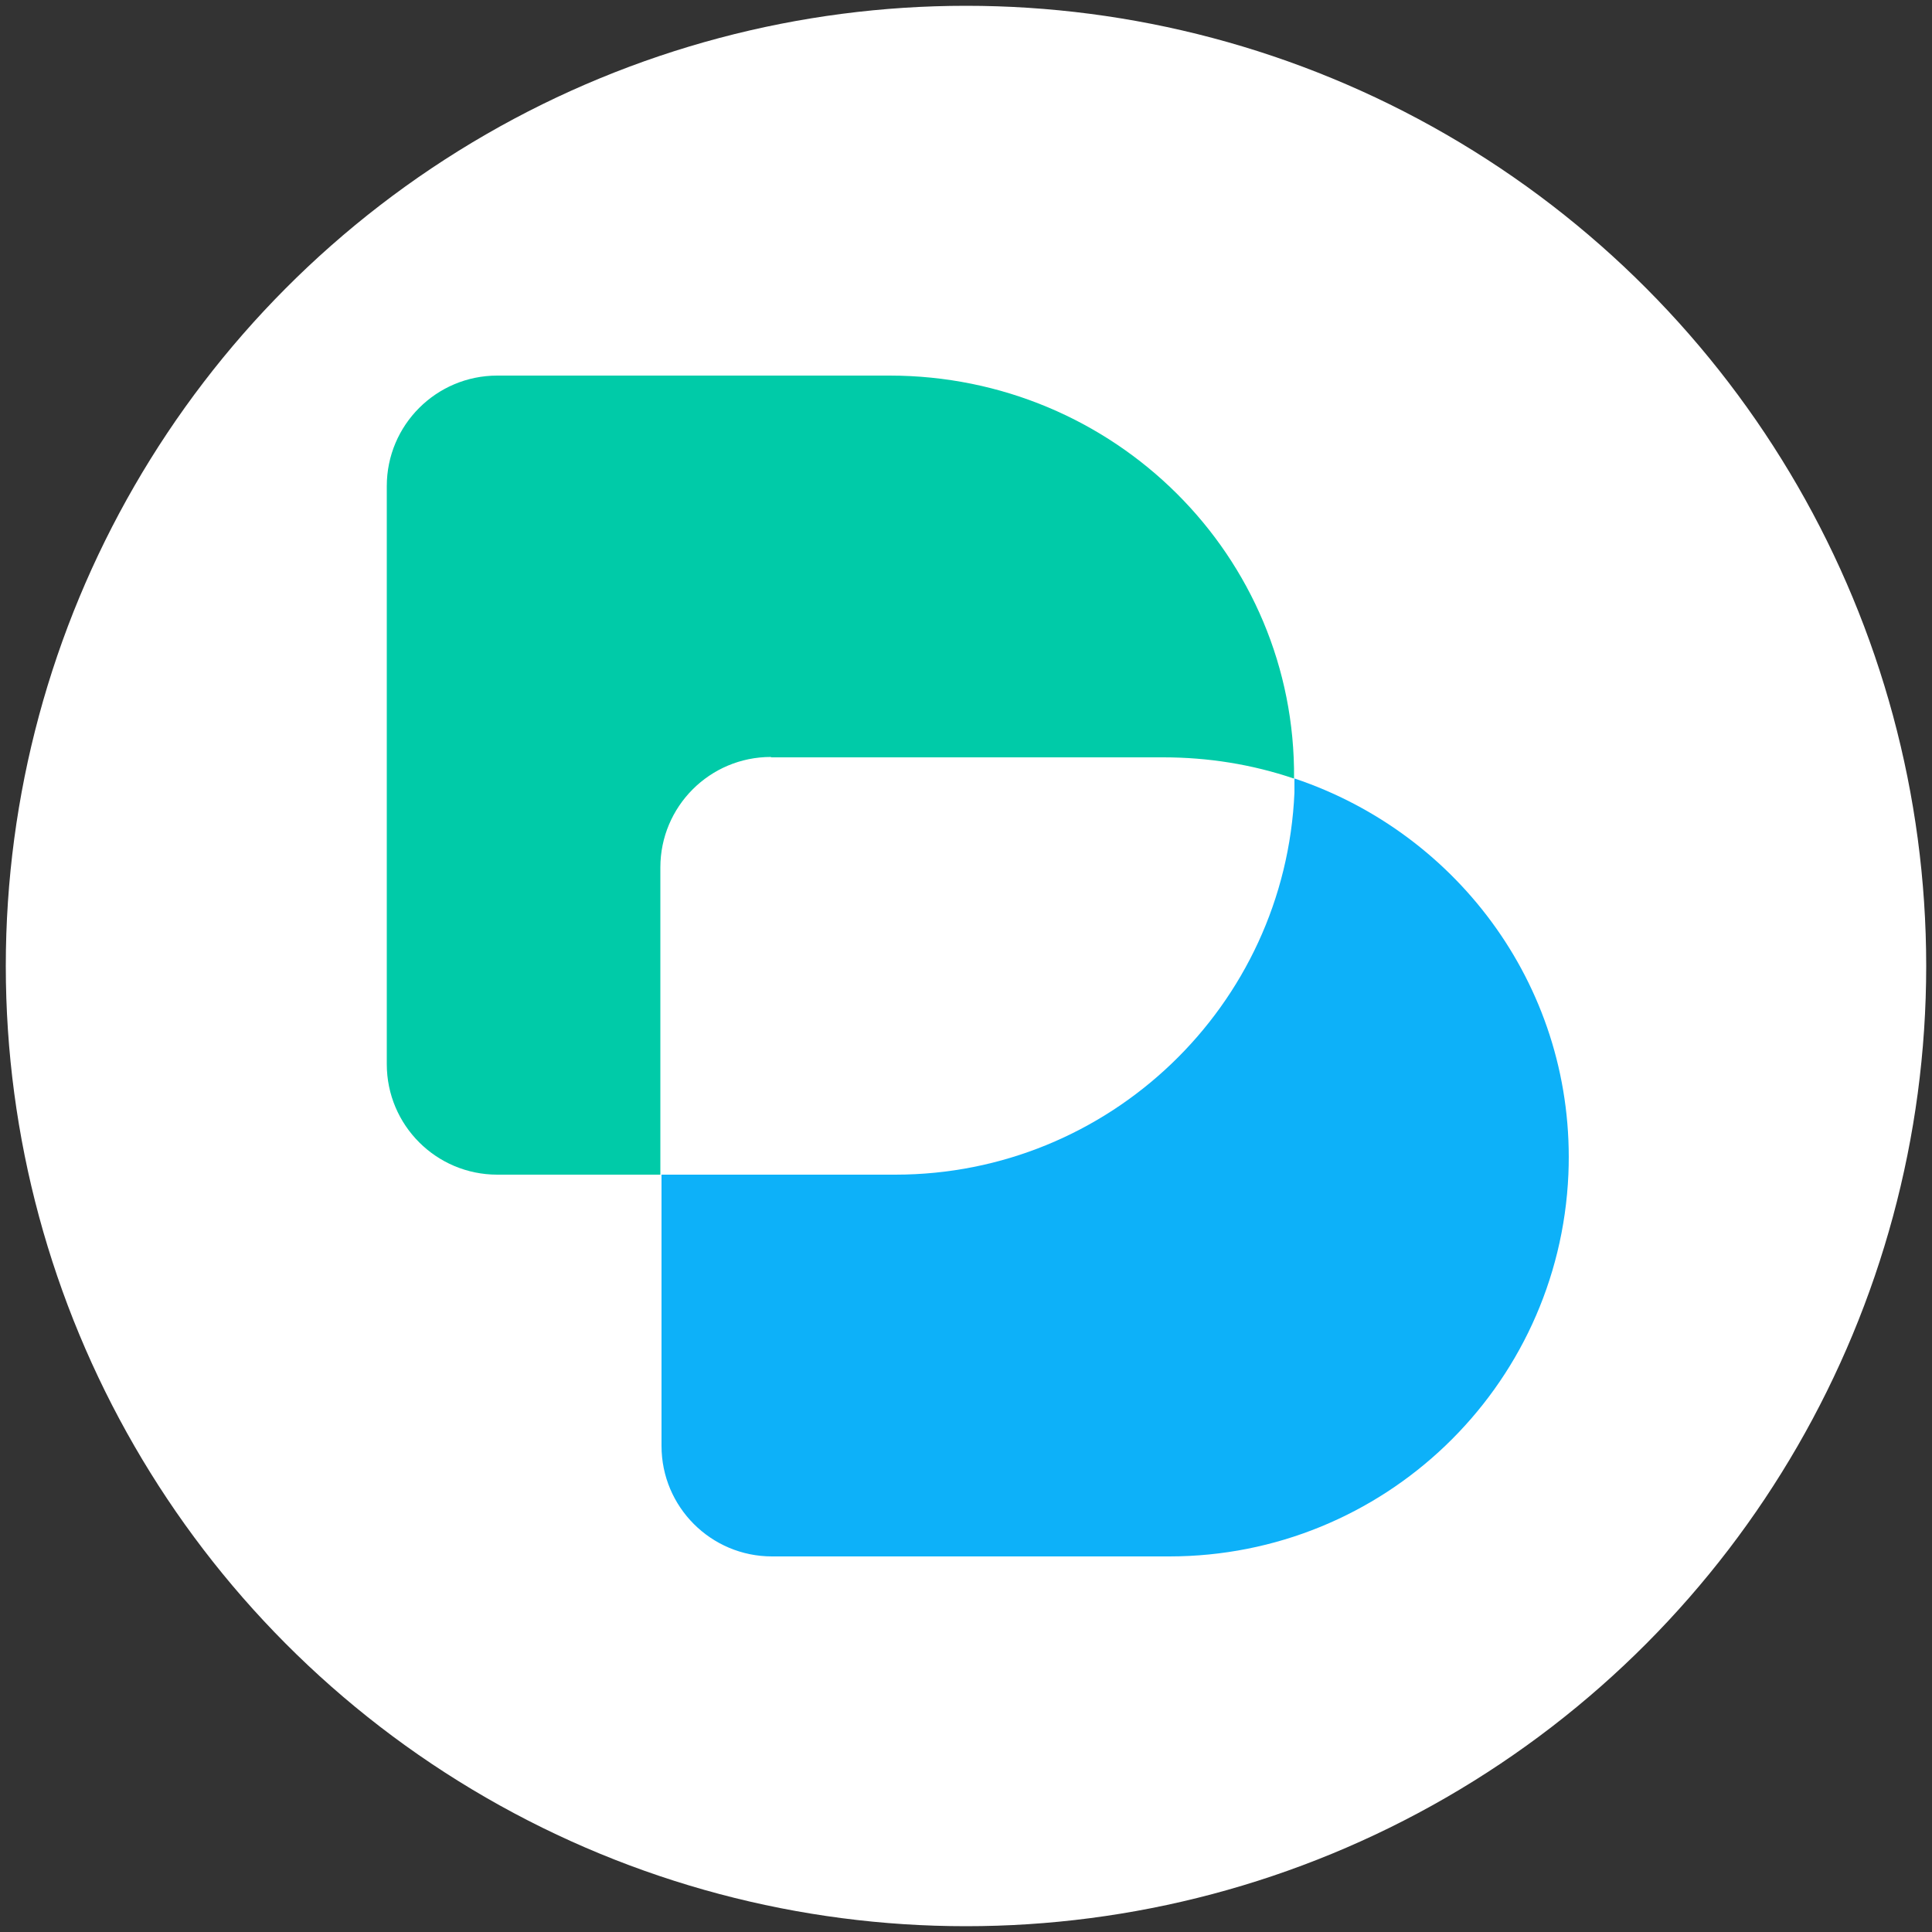 <?xml version="1.0" encoding="UTF-8"?>
<svg id="Layer_1" xmlns="http://www.w3.org/2000/svg" version="1.1" viewBox="0 0 500 500">
  <rect x="0" y="0" width="500" height="500" fill="#333333" stroke="none"/>
  <!-- Generator: Adobe Illustrator 29.0.1, SVG Export Plug-In . SVG Version: 2.1.0 Build 192)  -->
  <defs>
    <style>
      .st0 {
        fill: #fff;
      }

      .st1 {
        fill: #00cba8;
      }

      .st2 {
        fill: #0db1f9;
      }
    </style>
  </defs>
  <circle class="st0" cx="250" cy="250" r="248.5"/>
  <g>
    <path class="st1" d="M199.6,196h101.5c11.5,0,22.9,1.8,33.8,5.5.5-57.6-46.5-104.3-104.7-104.3h-101.5c-15.8,0-28.6,12.8-28.6,28.6h0v149.6c0,15.8,12.8,28.6,28.6,28.6h42.2v-79.5c0-15.8,12.8-28.6,28.6-28.6Z"/>
    <path class="st2" d="M335,201.5c0,1.2,0,2.4,0,3.6-2.4,55.3-48,98.9-103.3,98.9h-60.5v70.2c0,15.8,12.8,28.6,28.6,28.6h102.8c55.4,0,100.9-43.6,103.3-98.9,2-47.5-28.2-88.1-70.8-102.4Z"/>
  </g>
</svg>
